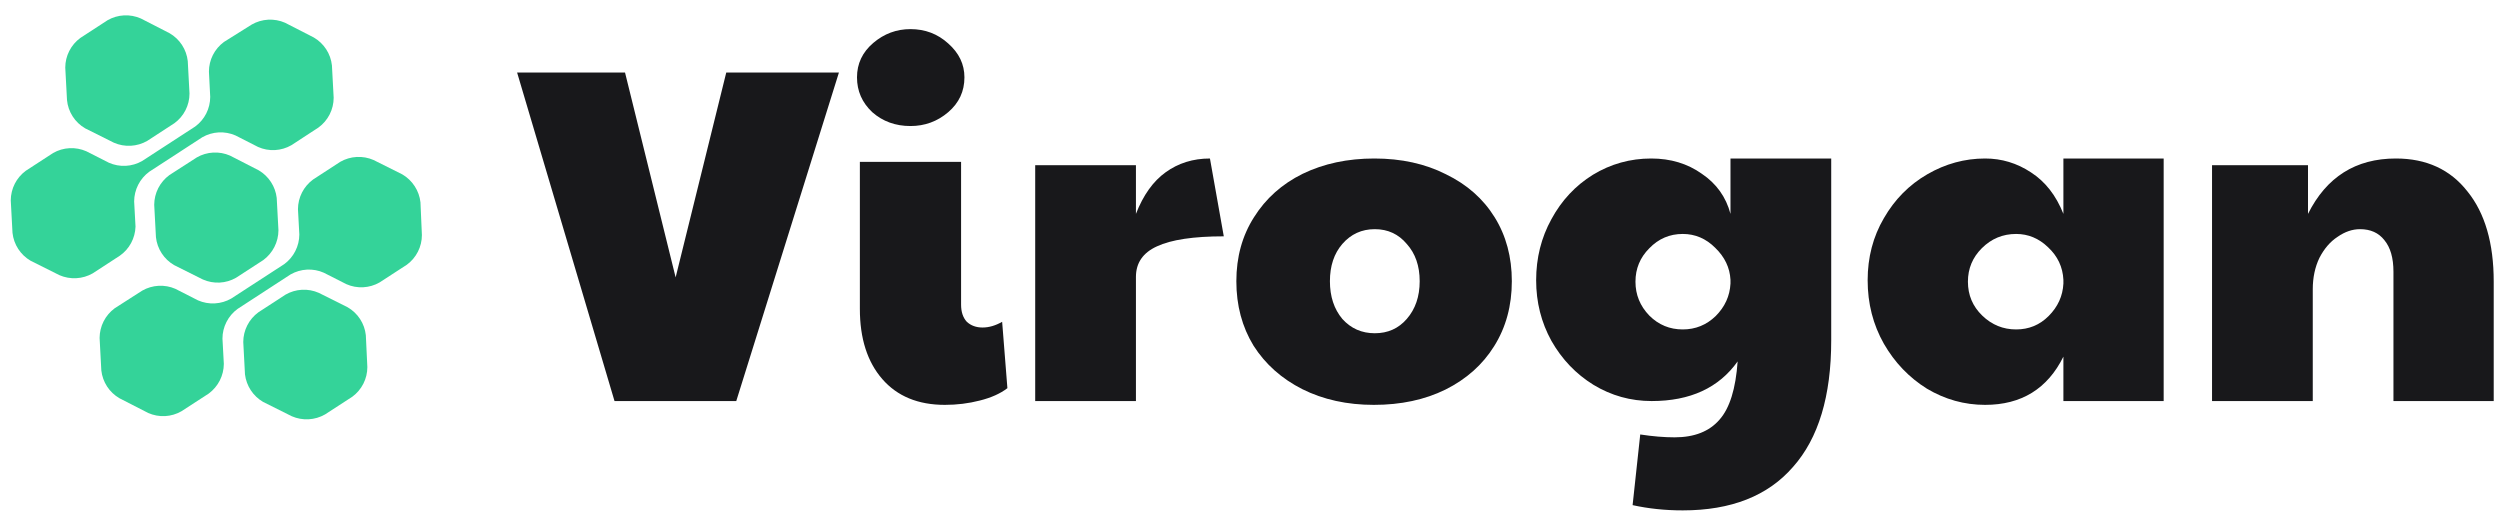 <svg width="150" height="31" viewBox="0 0 150 31" fill="none" xmlns="http://www.w3.org/2000/svg">
<path d="M5.108 7.7L6.835 8.563C7.153 8.702 7.499 8.765 7.846 8.746C8.192 8.727 8.53 8.628 8.831 8.455L10.463 7.393C10.744 7.189 10.973 6.922 11.13 6.612C11.288 6.303 11.37 5.961 11.37 5.614L11.266 3.666C11.229 3.322 11.11 2.991 10.921 2.701C10.732 2.41 10.478 2.169 10.178 1.995L8.451 1.109C8.133 0.969 7.787 0.905 7.441 0.923C7.094 0.941 6.756 1.04 6.455 1.213L4.823 2.275C4.543 2.48 4.314 2.747 4.157 3.057C3.999 3.366 3.917 3.708 3.916 4.055L4.02 6.002C4.053 6.351 4.169 6.687 4.359 6.983C4.548 7.278 4.805 7.524 5.108 7.7Z" fill="#34D399"/>
<path d="M15.528 10.222L13.8 9.336C13.483 9.198 13.138 9.135 12.792 9.154C12.446 9.172 12.11 9.272 11.81 9.444L10.16 10.507C9.88 10.712 9.653 10.98 9.495 11.289C9.338 11.598 9.255 11.939 9.253 12.286L9.357 14.234C9.394 14.578 9.513 14.909 9.702 15.199C9.891 15.489 10.145 15.731 10.445 15.905L12.172 16.769C12.489 16.909 12.834 16.973 13.18 16.955C13.526 16.937 13.863 16.838 14.163 16.665L15.8 15.603C16.079 15.396 16.307 15.128 16.464 14.818C16.622 14.509 16.705 14.166 16.707 13.819L16.603 11.876C16.564 11.536 16.446 11.21 16.259 10.923C16.073 10.636 15.822 10.396 15.528 10.222Z" fill="#34D399"/>
<path d="M20.858 18.436L19.13 17.572C18.813 17.432 18.467 17.368 18.12 17.386C17.774 17.404 17.436 17.503 17.135 17.676L15.503 18.738C15.223 18.943 14.995 19.211 14.837 19.52C14.68 19.829 14.597 20.171 14.596 20.517L14.699 22.465C14.741 22.804 14.86 23.129 15.047 23.414C15.234 23.699 15.485 23.938 15.779 24.111L17.506 24.974C17.824 25.113 18.171 25.176 18.517 25.157C18.863 25.138 19.201 25.039 19.502 24.866L21.138 23.804C21.418 23.599 21.645 23.331 21.802 23.022C21.959 22.713 22.041 22.371 22.041 22.025L21.95 20.111C21.913 19.766 21.795 19.434 21.605 19.143C21.415 18.852 21.159 18.609 20.858 18.436Z" fill="#34D399"/>
<path d="M8.131 13.599L8.049 12.083C8.051 11.736 8.134 11.395 8.291 11.086C8.449 10.777 8.676 10.509 8.956 10.304L12.138 8.235C12.439 8.063 12.775 7.963 13.121 7.944C13.467 7.926 13.812 7.988 14.129 8.127L15.485 8.818C15.803 8.959 16.149 9.023 16.495 9.005C16.842 8.986 17.179 8.887 17.48 8.714L19.113 7.648C19.393 7.443 19.621 7.175 19.779 6.866C19.936 6.557 20.019 6.215 20.02 5.868L19.916 3.925C19.879 3.58 19.761 3.248 19.572 2.957C19.383 2.666 19.128 2.424 18.828 2.249L17.101 1.364C16.783 1.225 16.436 1.163 16.09 1.181C15.744 1.2 15.406 1.3 15.105 1.472L13.438 2.517C13.159 2.722 12.931 2.99 12.774 3.299C12.618 3.608 12.536 3.95 12.536 4.296L12.613 5.812C12.613 6.159 12.531 6.501 12.375 6.81C12.218 7.119 11.99 7.387 11.711 7.592L8.528 9.66C8.227 9.833 7.889 9.932 7.543 9.95C7.196 9.968 6.85 9.904 6.533 9.764L5.181 9.077C4.864 8.937 4.518 8.873 4.171 8.891C3.824 8.909 3.487 9.008 3.186 9.181L1.553 10.243C1.273 10.448 1.045 10.715 0.887 11.024C0.73 11.334 0.647 11.676 0.646 12.023L0.75 13.97C0.787 14.316 0.905 14.647 1.094 14.938C1.283 15.229 1.538 15.472 1.838 15.646L3.566 16.51C3.884 16.648 4.23 16.711 4.576 16.692C4.923 16.674 5.26 16.574 5.561 16.402L7.194 15.339C7.474 15.142 7.705 14.882 7.867 14.58C8.03 14.278 8.12 13.942 8.131 13.599Z" fill="#34D399"/>
<path d="M25.228 12.139C25.19 11.794 25.071 11.463 24.882 11.173C24.693 10.882 24.439 10.639 24.14 10.464L22.412 9.6C22.094 9.461 21.748 9.399 21.402 9.418C21.055 9.436 20.718 9.536 20.417 9.708L18.785 10.77C18.505 10.975 18.277 11.243 18.119 11.552C17.962 11.861 17.879 12.203 17.878 12.55L17.96 14.07C17.959 14.416 17.876 14.758 17.718 15.067C17.561 15.376 17.333 15.644 17.053 15.849L13.874 17.913C13.573 18.086 13.236 18.185 12.89 18.204C12.543 18.223 12.197 18.16 11.879 18.021L10.523 17.33C10.206 17.191 9.861 17.129 9.515 17.148C9.169 17.166 8.833 17.266 8.532 17.438L6.882 18.496C6.603 18.702 6.376 18.969 6.218 19.278C6.061 19.587 5.978 19.929 5.976 20.276L6.079 22.223C6.117 22.568 6.235 22.898 6.424 23.189C6.613 23.479 6.868 23.721 7.168 23.895L8.895 24.78C9.212 24.92 9.557 24.984 9.903 24.966C10.249 24.948 10.585 24.849 10.886 24.676L12.523 23.614C12.802 23.408 13.029 23.14 13.187 22.831C13.344 22.523 13.427 22.181 13.43 21.835L13.348 20.314C13.348 19.968 13.431 19.626 13.589 19.317C13.746 19.007 13.974 18.74 14.254 18.535L17.433 16.466C17.734 16.294 18.072 16.195 18.418 16.177C18.765 16.159 19.111 16.222 19.428 16.363L20.78 17.049C21.097 17.19 21.443 17.254 21.79 17.236C22.136 17.218 22.474 17.119 22.775 16.946L24.412 15.883C24.691 15.678 24.918 15.411 25.075 15.101C25.232 14.792 25.314 14.451 25.314 14.104L25.228 12.139Z" fill="#34D399"/>
<path d="M31.027 4.354H37.502L40.538 16.643L43.575 4.354H50.335L44.176 24.063H36.871L31.027 4.354Z" fill="#18181B"/>
<path d="M56.691 24.292C55.087 24.292 53.836 23.776 52.938 22.745C52.041 21.714 51.592 20.31 51.592 18.534V9.711H57.665V18.276C57.665 18.716 57.78 19.059 58.009 19.308C58.257 19.537 58.572 19.651 58.954 19.651C59.336 19.651 59.728 19.537 60.129 19.308L60.444 23.29C60.024 23.614 59.47 23.862 58.782 24.034C58.114 24.206 57.417 24.292 56.691 24.292ZM54.629 7.562C53.731 7.562 52.967 7.286 52.337 6.732C51.726 6.159 51.42 5.462 51.42 4.641C51.42 3.819 51.745 3.132 52.394 2.578C53.044 2.024 53.788 1.747 54.629 1.747C55.507 1.747 56.261 2.034 56.892 2.607C57.541 3.18 57.866 3.857 57.866 4.641C57.866 5.481 57.541 6.178 56.892 6.732C56.242 7.286 55.488 7.562 54.629 7.562Z" fill="#18181B"/>
<path d="M62.112 9.911H68.156V12.833C68.596 11.707 69.188 10.876 69.933 10.341C70.697 9.787 71.585 9.51 72.597 9.51L73.427 14.18C71.613 14.18 70.276 14.38 69.417 14.781C68.577 15.163 68.156 15.774 68.156 16.615V24.063H62.112V9.911Z" fill="#18181B"/>
<path d="M82.431 24.292C80.827 24.292 79.394 23.977 78.134 23.347C76.892 22.716 75.918 21.848 75.212 20.74C74.524 19.613 74.181 18.324 74.181 16.873C74.181 15.421 74.534 14.142 75.24 13.034C75.947 11.907 76.921 11.038 78.162 10.427C79.423 9.816 80.855 9.51 82.46 9.51C84.083 9.51 85.515 9.826 86.757 10.456C88.017 11.067 88.991 11.926 89.678 13.034C90.366 14.142 90.71 15.421 90.71 16.873C90.71 18.343 90.356 19.642 89.65 20.769C88.962 21.876 87.988 22.745 86.728 23.375C85.487 23.986 84.054 24.292 82.431 24.292ZM82.488 19.995C83.271 19.995 83.911 19.709 84.407 19.136C84.923 18.544 85.181 17.789 85.181 16.873C85.181 15.956 84.923 15.211 84.407 14.638C83.911 14.046 83.271 13.75 82.488 13.75C81.705 13.75 81.056 14.046 80.54 14.638C80.044 15.211 79.795 15.956 79.795 16.873C79.795 17.789 80.044 18.544 80.54 19.136C81.056 19.709 81.705 19.995 82.488 19.995Z" fill="#18181B"/>
<path d="M100.964 30.623C99.913 30.623 98.911 30.518 97.956 30.308L98.414 26.068C99.159 26.183 99.847 26.24 100.477 26.24C101.661 26.24 102.559 25.887 103.17 25.18C103.781 24.493 104.144 23.328 104.258 21.685C103.131 23.27 101.413 24.063 99.102 24.063C97.841 24.063 96.676 23.738 95.607 23.089C94.557 22.44 93.716 21.561 93.086 20.453C92.475 19.346 92.169 18.133 92.169 16.815C92.169 15.479 92.475 14.256 93.086 13.149C93.697 12.022 94.528 11.134 95.578 10.484C96.648 9.835 97.813 9.51 99.073 9.51C100.238 9.51 101.25 9.816 102.11 10.427C102.988 11.019 103.561 11.821 103.829 12.833V9.51H109.873V20.425C109.873 23.767 109.109 26.297 107.581 28.016C106.073 29.754 103.867 30.623 100.964 30.623ZM100.964 19.766C101.728 19.766 102.387 19.499 102.941 18.964C103.494 18.41 103.79 17.761 103.829 17.016V16.787C103.79 16.061 103.485 15.421 102.912 14.867C102.358 14.313 101.709 14.037 100.964 14.037C100.181 14.037 99.513 14.323 98.959 14.896C98.405 15.45 98.128 16.118 98.128 16.901C98.128 17.684 98.405 18.362 98.959 18.935C99.513 19.489 100.181 19.766 100.964 19.766Z" fill="#18181B"/>
<path d="M119.106 24.292C117.865 24.292 116.7 23.967 115.611 23.318C114.542 22.65 113.682 21.752 113.033 20.625C112.384 19.48 112.059 18.209 112.059 16.815C112.059 15.44 112.384 14.199 113.033 13.091C113.682 11.964 114.551 11.086 115.64 10.456C116.729 9.826 117.884 9.51 119.106 9.51C120.099 9.51 121.016 9.787 121.856 10.341C122.716 10.895 123.365 11.726 123.804 12.833V9.51H129.82V24.063H123.804V21.399C122.849 23.328 121.283 24.292 119.106 24.292ZM120.968 19.766C121.732 19.766 122.381 19.499 122.916 18.964C123.47 18.41 123.766 17.761 123.804 17.016V16.787C123.766 16.023 123.46 15.373 122.888 14.839C122.334 14.304 121.694 14.037 120.968 14.037C120.166 14.037 119.479 14.323 118.906 14.896C118.352 15.45 118.075 16.118 118.075 16.901C118.075 17.703 118.361 18.381 118.934 18.935C119.507 19.489 120.185 19.766 120.968 19.766Z" fill="#18181B"/>
<path d="M132.722 9.911H138.48V12.833C139.587 10.618 141.344 9.51 143.751 9.51C145.584 9.51 147.016 10.169 148.048 11.487C149.098 12.786 149.623 14.59 149.623 16.901V24.063H143.607V16.3C143.607 15.479 143.426 14.848 143.063 14.409C142.719 13.97 142.232 13.75 141.602 13.75C141.144 13.75 140.695 13.903 140.256 14.209C139.816 14.495 139.454 14.915 139.167 15.469C138.9 16.023 138.766 16.653 138.766 17.36V24.063H132.722V9.911Z" fill="#18181B"/>
</svg>
